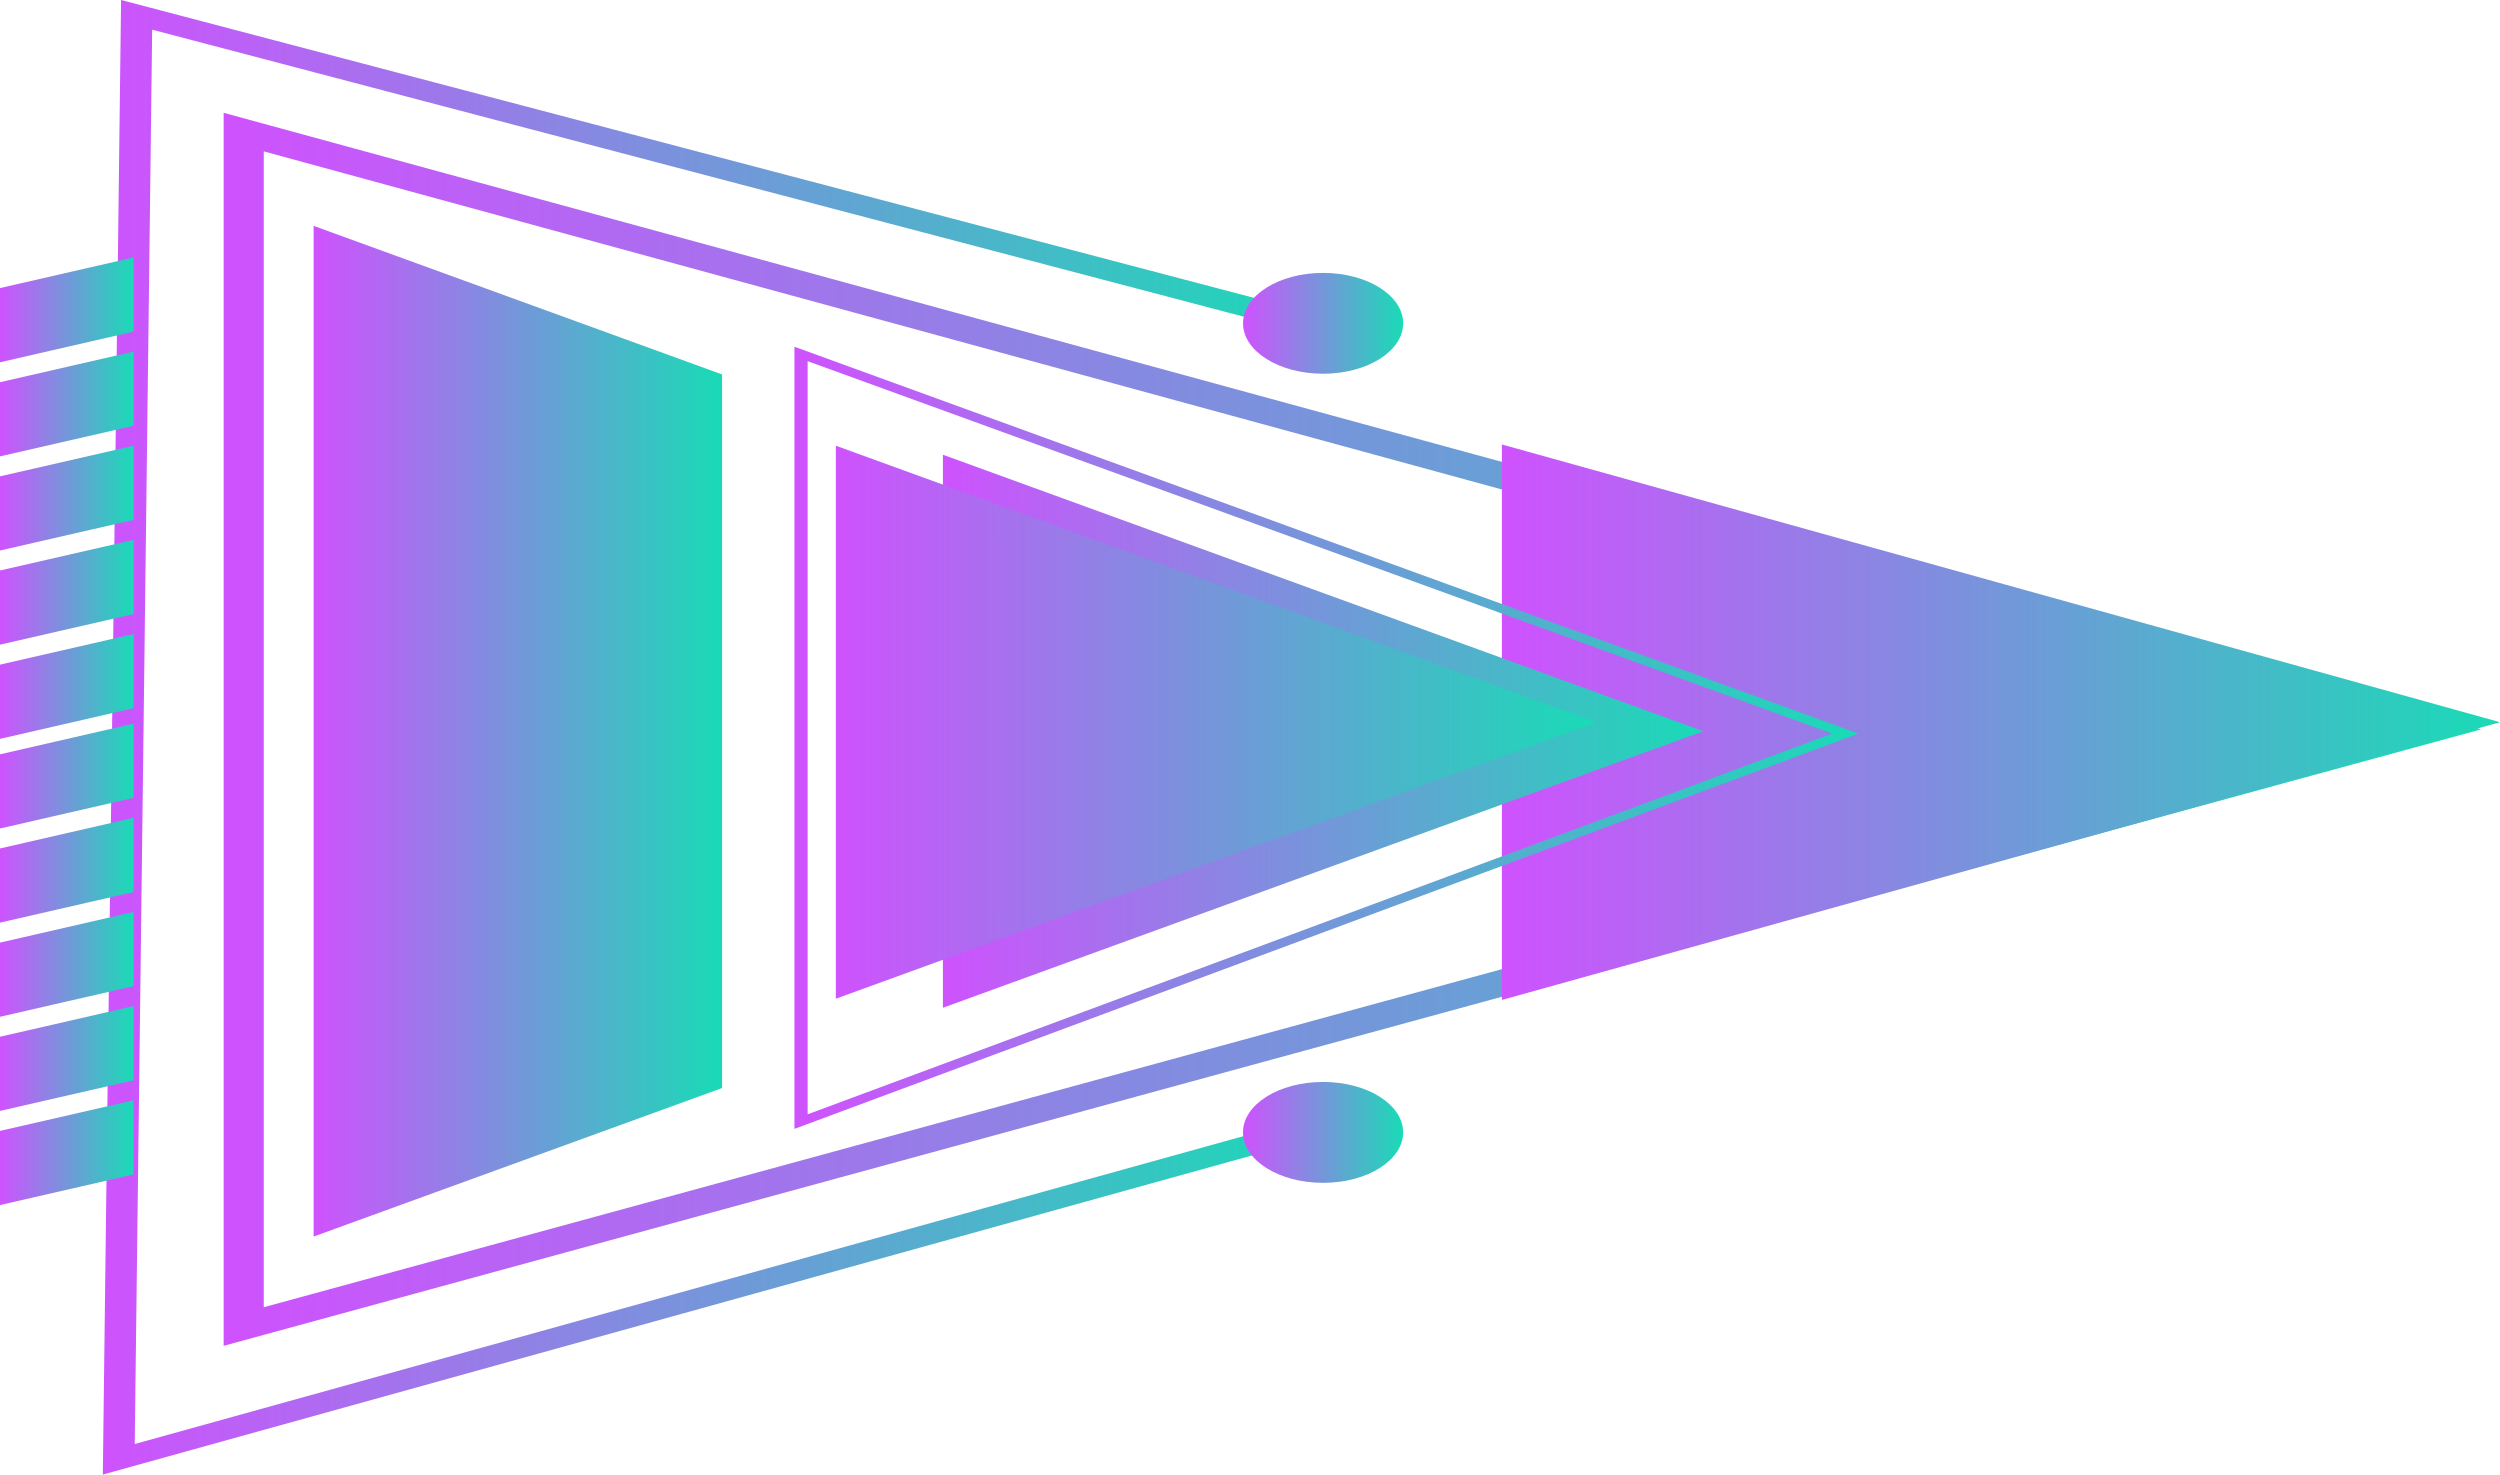 <svg xmlns="http://www.w3.org/2000/svg" xmlns:xlink="http://www.w3.org/1999/xlink" viewBox="0 0 492.86 290.7"><defs><style>.cls-1{fill:url(#New_Gradient_Swatch_1);}.cls-2{fill:url(#New_Gradient_Swatch_1-2);}.cls-3{fill:url(#New_Gradient_Swatch_1-3);}.cls-4{fill:url(#New_Gradient_Swatch_1-4);}.cls-5{fill:url(#New_Gradient_Swatch_1-5);}.cls-6{fill:url(#New_Gradient_Swatch_1-6);}.cls-7{fill:url(#New_Gradient_Swatch_1-7);}.cls-8{fill:url(#New_Gradient_Swatch_1-8);}.cls-9{fill:url(#New_Gradient_Swatch_1-9);}.cls-10{fill:url(#New_Gradient_Swatch_1-10);}.cls-11{fill:url(#New_Gradient_Swatch_1-11);}.cls-12{fill:url(#New_Gradient_Swatch_1-12);}.cls-13{fill:url(#New_Gradient_Swatch_1-13);}.cls-14{fill:url(#New_Gradient_Swatch_1-14);}.cls-15{fill:url(#New_Gradient_Swatch_1-15);}.cls-16{fill:url(#New_Gradient_Swatch_1-16);}.cls-17{fill:url(#New_Gradient_Swatch_1-17);}.cls-18{fill:url(#New_Gradient_Swatch_1-18);}.cls-19{fill:url(#New_Gradient_Swatch_1-19);}</style><linearGradient id="New_Gradient_Swatch_1" x1="44.09" y1="143.78" x2="489.15" y2="143.78" gradientUnits="userSpaceOnUse"><stop offset="0" stop-color="#cf52fe"/><stop offset="1" stop-color="#19dbb6"/></linearGradient><linearGradient id="New_Gradient_Swatch_1-2" x1="296.09" y1="142.38" x2="492.86" y2="142.38" xlink:href="#New_Gradient_Swatch_1"/><linearGradient id="New_Gradient_Swatch_1-3" x1="185.89" y1="144.16" x2="335.78" y2="144.16" xlink:href="#New_Gradient_Swatch_1"/><linearGradient id="New_Gradient_Swatch_1-4" x1="164.78" y1="142.38" x2="314.67" y2="142.38" xlink:href="#New_Gradient_Swatch_1"/><linearGradient id="New_Gradient_Swatch_1-5" x1="156.62" y1="145.45" x2="366.33" y2="145.45" xlink:href="#New_Gradient_Swatch_1"/><linearGradient id="New_Gradient_Swatch_1-6" x1="61.83" y1="144.16" x2="142.35" y2="144.16" xlink:href="#New_Gradient_Swatch_1"/><linearGradient id="New_Gradient_Swatch_1-7" x1="20.27" y1="145.35" x2="262.09" y2="145.35" xlink:href="#New_Gradient_Swatch_1"/><linearGradient id="New_Gradient_Swatch_1-8" x1="245.05" y1="63.74" x2="276.62" y2="63.74" xlink:href="#New_Gradient_Swatch_1"/><linearGradient id="New_Gradient_Swatch_1-9" x1="245.05" y1="223.24" x2="276.62" y2="223.24" xlink:href="#New_Gradient_Swatch_1"/><linearGradient id="New_Gradient_Swatch_1-10" x1="0" y1="227.24" x2="26.35" y2="227.24" xlink:href="#New_Gradient_Swatch_1"/><linearGradient id="New_Gradient_Swatch_1-11" x1="0" y1="208.68" x2="26.35" y2="208.68" xlink:href="#New_Gradient_Swatch_1"/><linearGradient id="New_Gradient_Swatch_1-12" x1="0" y1="190.12" x2="26.35" y2="190.12" xlink:href="#New_Gradient_Swatch_1"/><linearGradient id="New_Gradient_Swatch_1-13" x1="0" y1="171.56" x2="26.35" y2="171.56" xlink:href="#New_Gradient_Swatch_1"/><linearGradient id="New_Gradient_Swatch_1-14" x1="0" y1="153" x2="26.35" y2="153" xlink:href="#New_Gradient_Swatch_1"/><linearGradient id="New_Gradient_Swatch_1-15" x1="0" y1="135.32" x2="26.35" y2="135.32" xlink:href="#New_Gradient_Swatch_1"/><linearGradient id="New_Gradient_Swatch_1-16" x1="0" y1="116.76" x2="26.35" y2="116.76" xlink:href="#New_Gradient_Swatch_1"/><linearGradient id="New_Gradient_Swatch_1-17" x1="0" y1="98.2" x2="26.35" y2="98.2" xlink:href="#New_Gradient_Swatch_1"/><linearGradient id="New_Gradient_Swatch_1-18" x1="0" y1="79.64" x2="26.35" y2="79.64" xlink:href="#New_Gradient_Swatch_1"/><linearGradient id="New_Gradient_Swatch_1-19" x1="0" y1="61.08" x2="26.35" y2="61.08" xlink:href="#New_Gradient_Swatch_1"/></defs><title>breadcrumbs_arrow_purple_green</title><g id="Layer_2" data-name="Layer 2"><g id="Layer_1-2" data-name="Layer 1"><path class="cls-1" d="M44.09,265.32V22.24L489.15,143.78ZM52,29.84V257.71L469.24,143.78Z"/><polygon class="cls-2" points="492.86 142.38 296.09 197.13 296.09 87.63 492.86 142.38"/><polygon class="cls-3" points="185.89 198.67 335.78 144.16 185.89 89.65 185.89 198.67"/><polygon class="cls-4" points="164.78 196.89 314.67 142.38 164.78 87.87 164.78 196.89"/><path class="cls-5" d="M156.62,222.55V68.36l209.71,76.26-1.92.71Zm2.6-151.35V219.68l202-75.05Z"/><polygon class="cls-6" points="142.35 73.82 61.83 44.53 61.83 243.78 142.35 214.5 142.35 73.82"/><polygon class="cls-7" points="20.27 290.7 20.31 287.68 23.87 0 262.03 62.62 259.64 66.23 30 5.85 26.56 284.68 259.58 219.97 262.09 223.55 20.27 290.7"/><ellipse class="cls-8" cx="260.84" cy="63.74" rx="15.78" ry="9.94"/><path class="cls-9" d="M276.62,223.24c0,5.5-7.07,9.95-15.78,9.95s-15.79-4.45-15.79-9.95,7.07-9.94,15.79-9.94S276.62,217.75,276.62,223.24Z"/><polygon class="cls-10" points="26.35 231.53 0 237.57 0 222.95 26.35 216.91 26.35 231.53"/><polygon class="cls-11" points="26.35 212.97 0 219.01 0 204.39 26.35 198.34 26.35 212.97"/><polygon class="cls-12" points="26.35 194.41 0 200.45 0 185.83 26.35 179.78 26.35 194.41"/><polygon class="cls-13" points="26.35 175.85 0 181.89 0 167.27 26.35 161.22 26.35 175.85"/><polygon class="cls-14" points="26.35 157.29 0 163.33 0 148.71 26.35 142.66 26.35 157.29"/><polygon class="cls-15" points="26.35 139.61 0 145.66 0 131.03 26.35 124.99 26.35 139.61"/><polygon class="cls-16" points="26.35 121.05 0 127.09 0 112.47 26.35 106.43 26.35 121.05"/><polygon class="cls-17" points="26.35 102.49 0 108.53 0 93.91 26.35 87.87 26.35 102.49"/><polygon class="cls-18" points="26.35 83.93 0 89.97 0 75.35 26.35 69.31 26.35 83.93"/><polygon class="cls-19" points="26.35 65.37 0 71.42 0 56.79 26.35 50.75 26.35 65.37"/></g></g></svg>